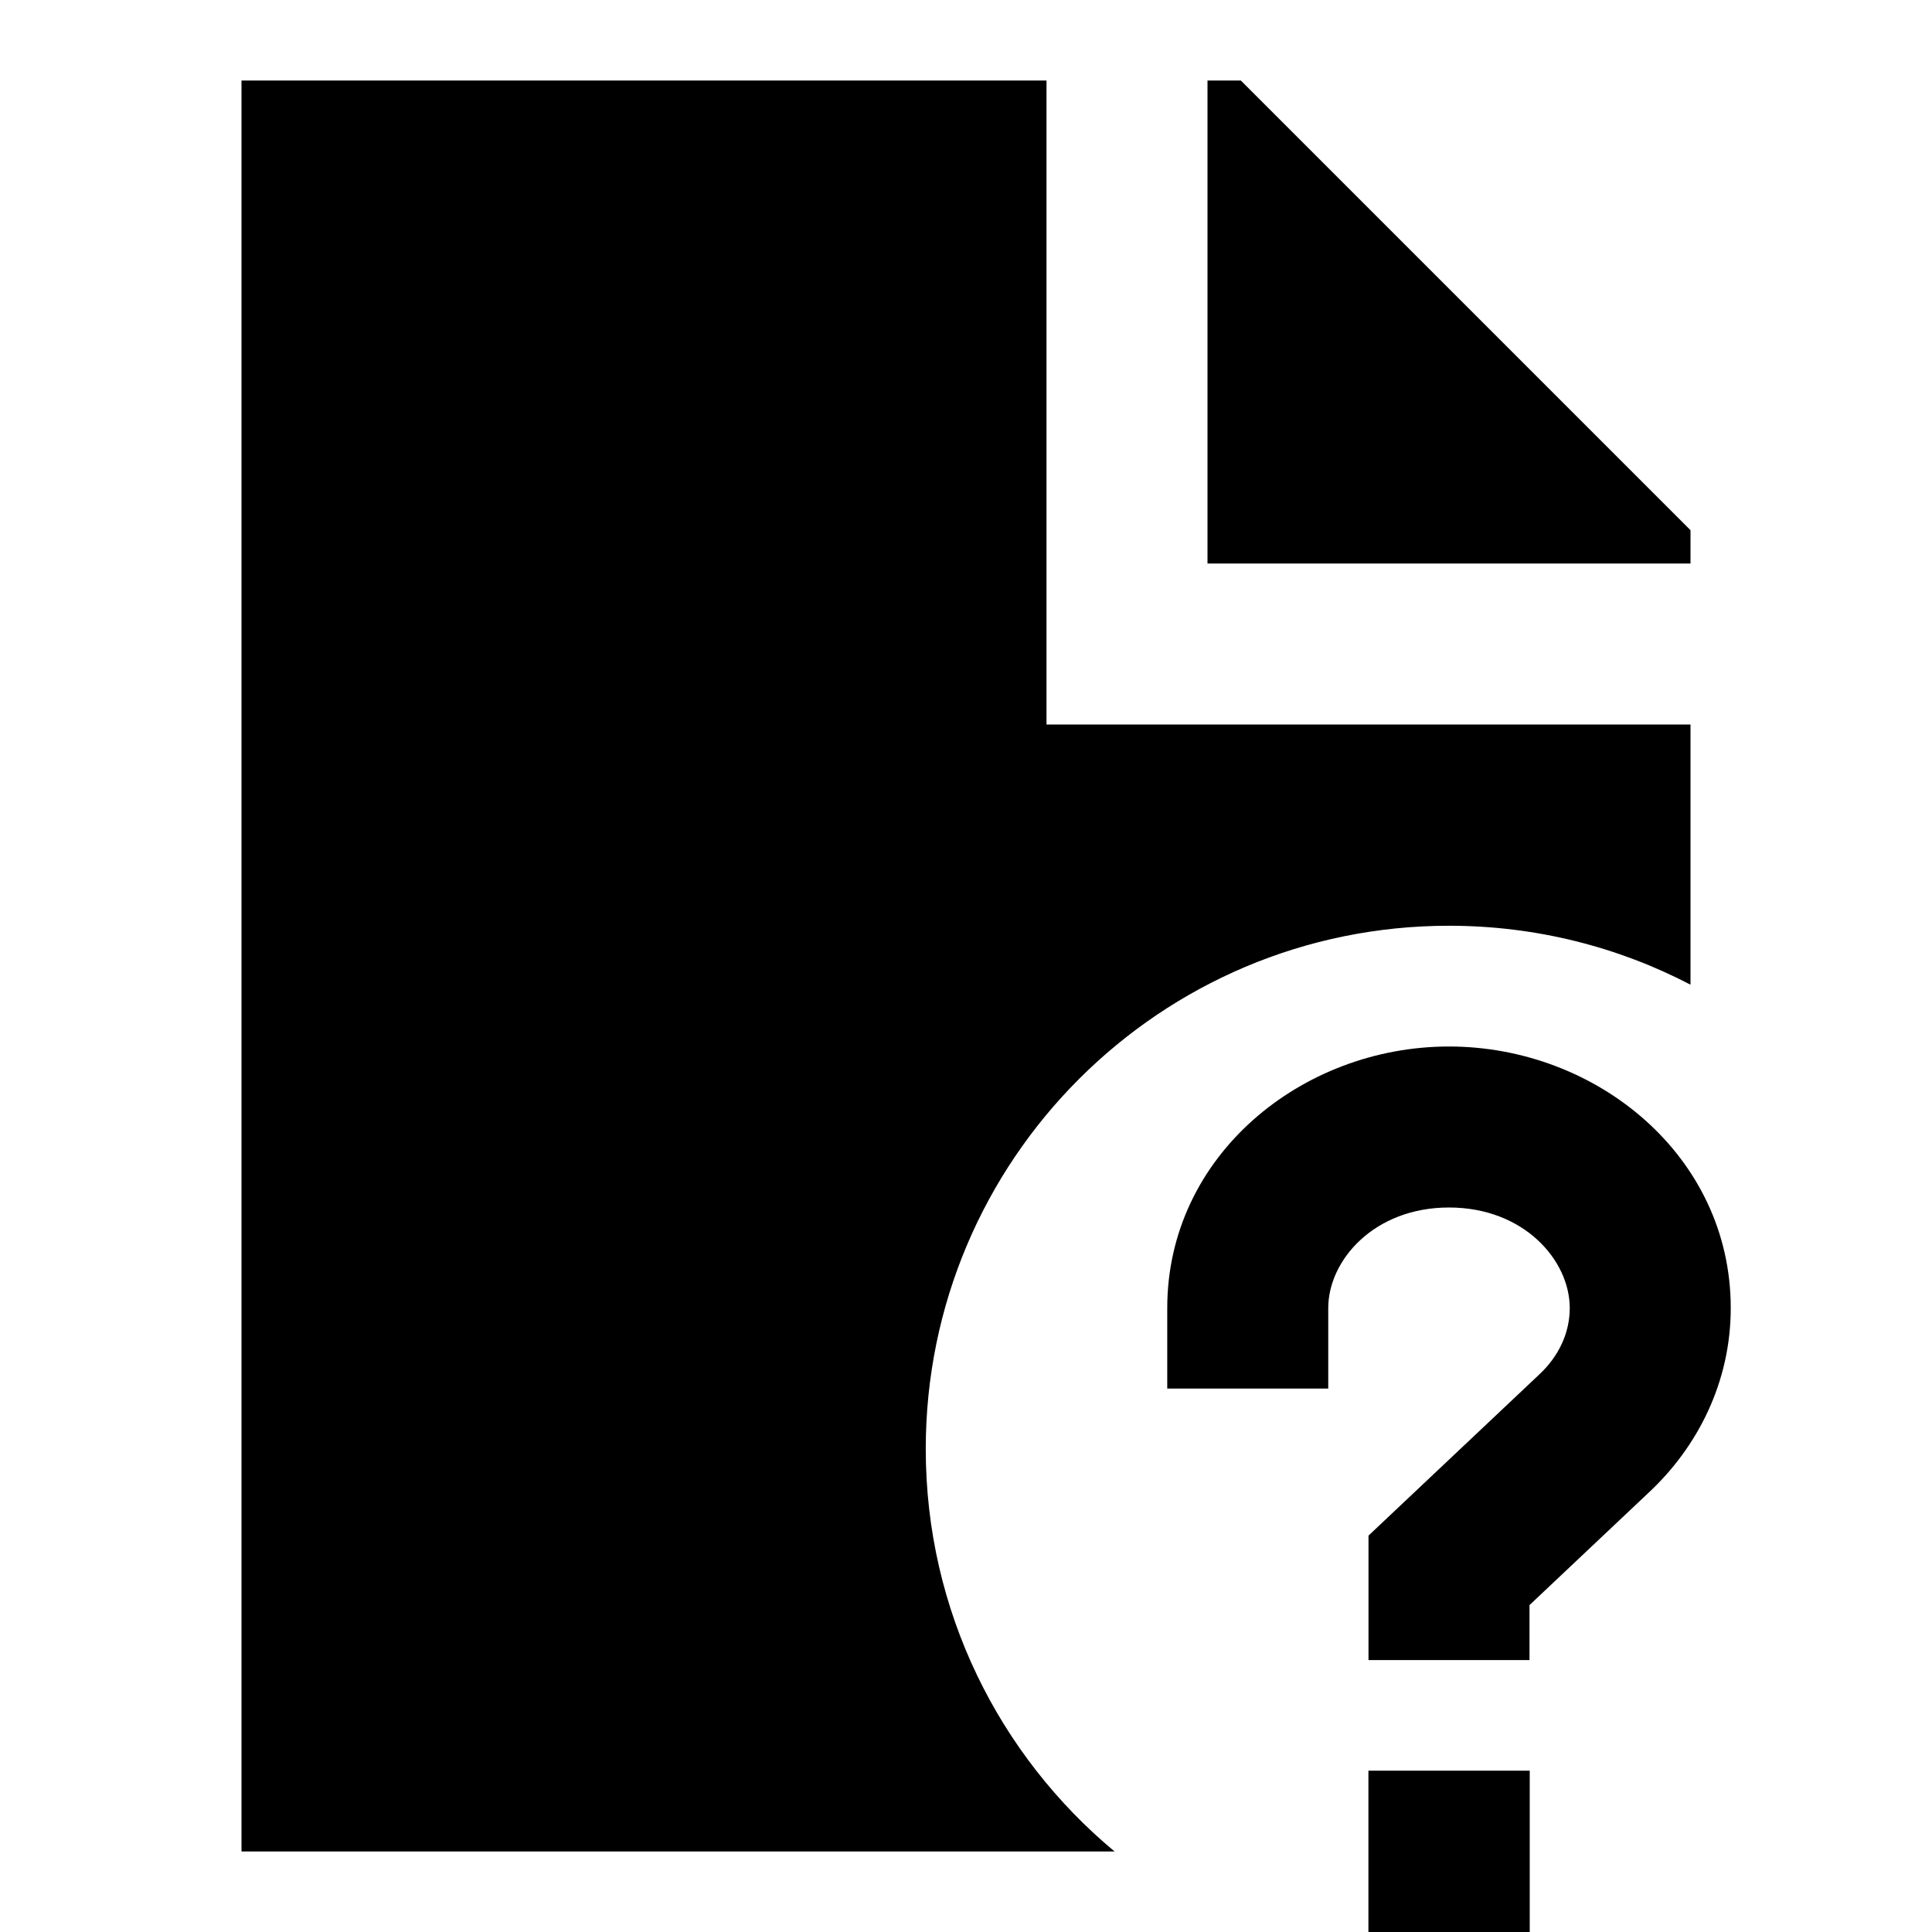 <svg width="24" height="24" viewBox="0 0 24 24" fill="none" xmlns="http://www.w3.org/2000/svg">
    <path
        d="M13 1H3V23H13.846C12.413 21.808 11.5 20.01 11.5 18C11.5 14.41 14.41 11.5 18 11.5C19.082 11.5 20.102 11.764 21 12.232V9H13V1Z"
        fill="black" />
    <path d="M21 7V6.586L15.414 1H15V7H21Z" fill="black" />
    <path
        d="M16.5 16.249C16.5 15.656 17.069 15 18 15C18.931 15 19.5 15.656 19.5 16.249C19.5 16.552 19.368 16.848 19.112 17.083L17 19.076V20.622H19V19.939L20.473 18.549C21.093 17.974 21.5 17.164 21.5 16.249C21.5 14.358 19.831 13 18 13C16.169 13 14.5 14.358 14.5 16.249V17.249H16.5V16.249Z"
        fill="black" />
    <path d="M19.003 21.996H16.999V24H19.003V21.996Z" fill="black" />
</svg>
